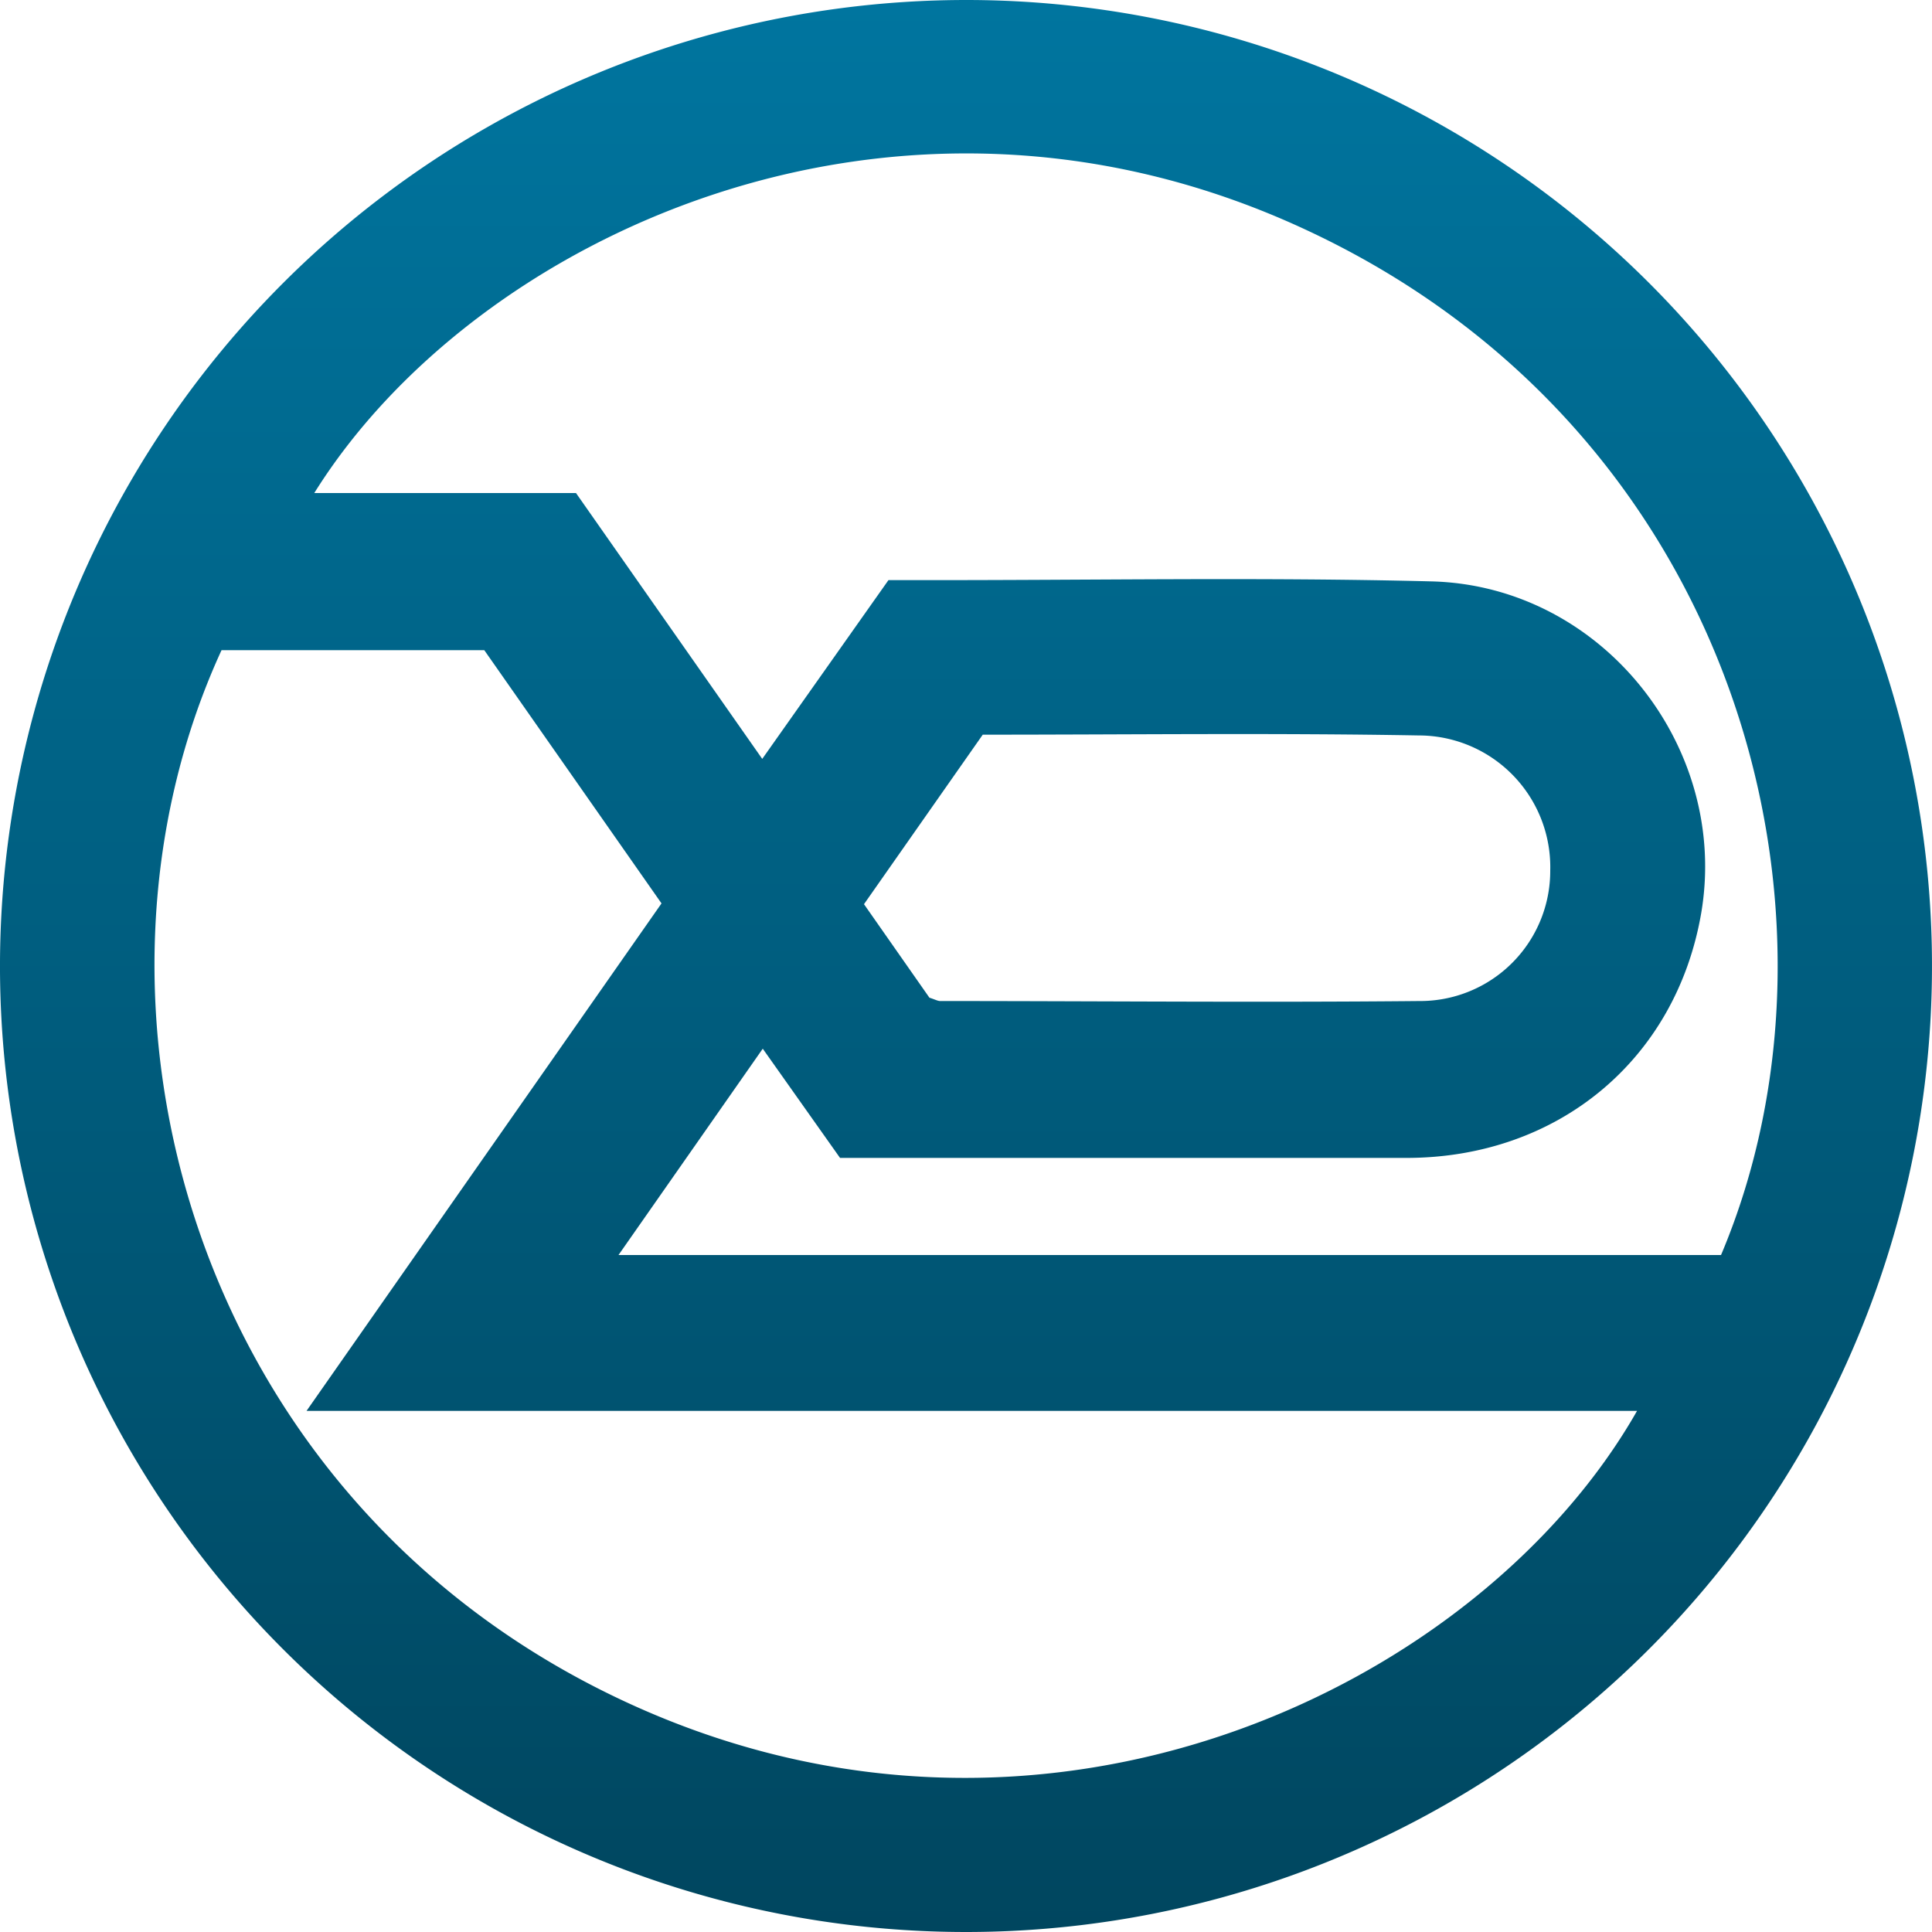 <svg width="75" height="75" fill="none" xmlns="http://www.w3.org/2000/svg"><g clip-path="url(#a)"><path d="M37.56 0A37.52 37.52 0 0 0 0 37.32 37.5 37.5 0 1 0 37.56 0ZM24.23 66.04C7.41 58.2 2.3 38.94 8.6 25.24h10.2l6.88 9.83-13.78 19.7h51.65c-6.03 10.6-22.9 18.93-39.32 11.27Zm-.22-17.32 5.6-8.01 3 4.24h22.01c5.87-.01 10.44-3.82 11.42-9.5 1.1-6.45-3.85-12.7-10.45-12.88-6.66-.17-13.33-.04-20-.05h-1.1l-4.9 6.94-7.23-10.32H12.2C18.37 9.24 34.69 1.5 50.63 8.89c16.93 7.83 21.73 26.7 16.18 39.83H24Zm9.53-13.62 4.61-6.58c5.7 0 11.31-.07 16.93.03a5.11 5.11 0 0 1 5.1 5.24 5.05 5.05 0 0 1-5.09 5.07c-6.2.06-12.4 0-18.59 0-.1 0-.2-.06-.42-.13l-2.54-3.63Z" fill="url(#b)"/></g><defs><linearGradient id="b" x1="37.5" y1="0" x2="37.5" y2="75" gradientUnits="userSpaceOnUse"><stop stop-color="#00759F"/><stop offset="1" stop-color="#00465F"/></linearGradient><clipPath id="a"><path fill="#fff" d="M0 0h75v75H0z"/></clipPath></defs></svg>